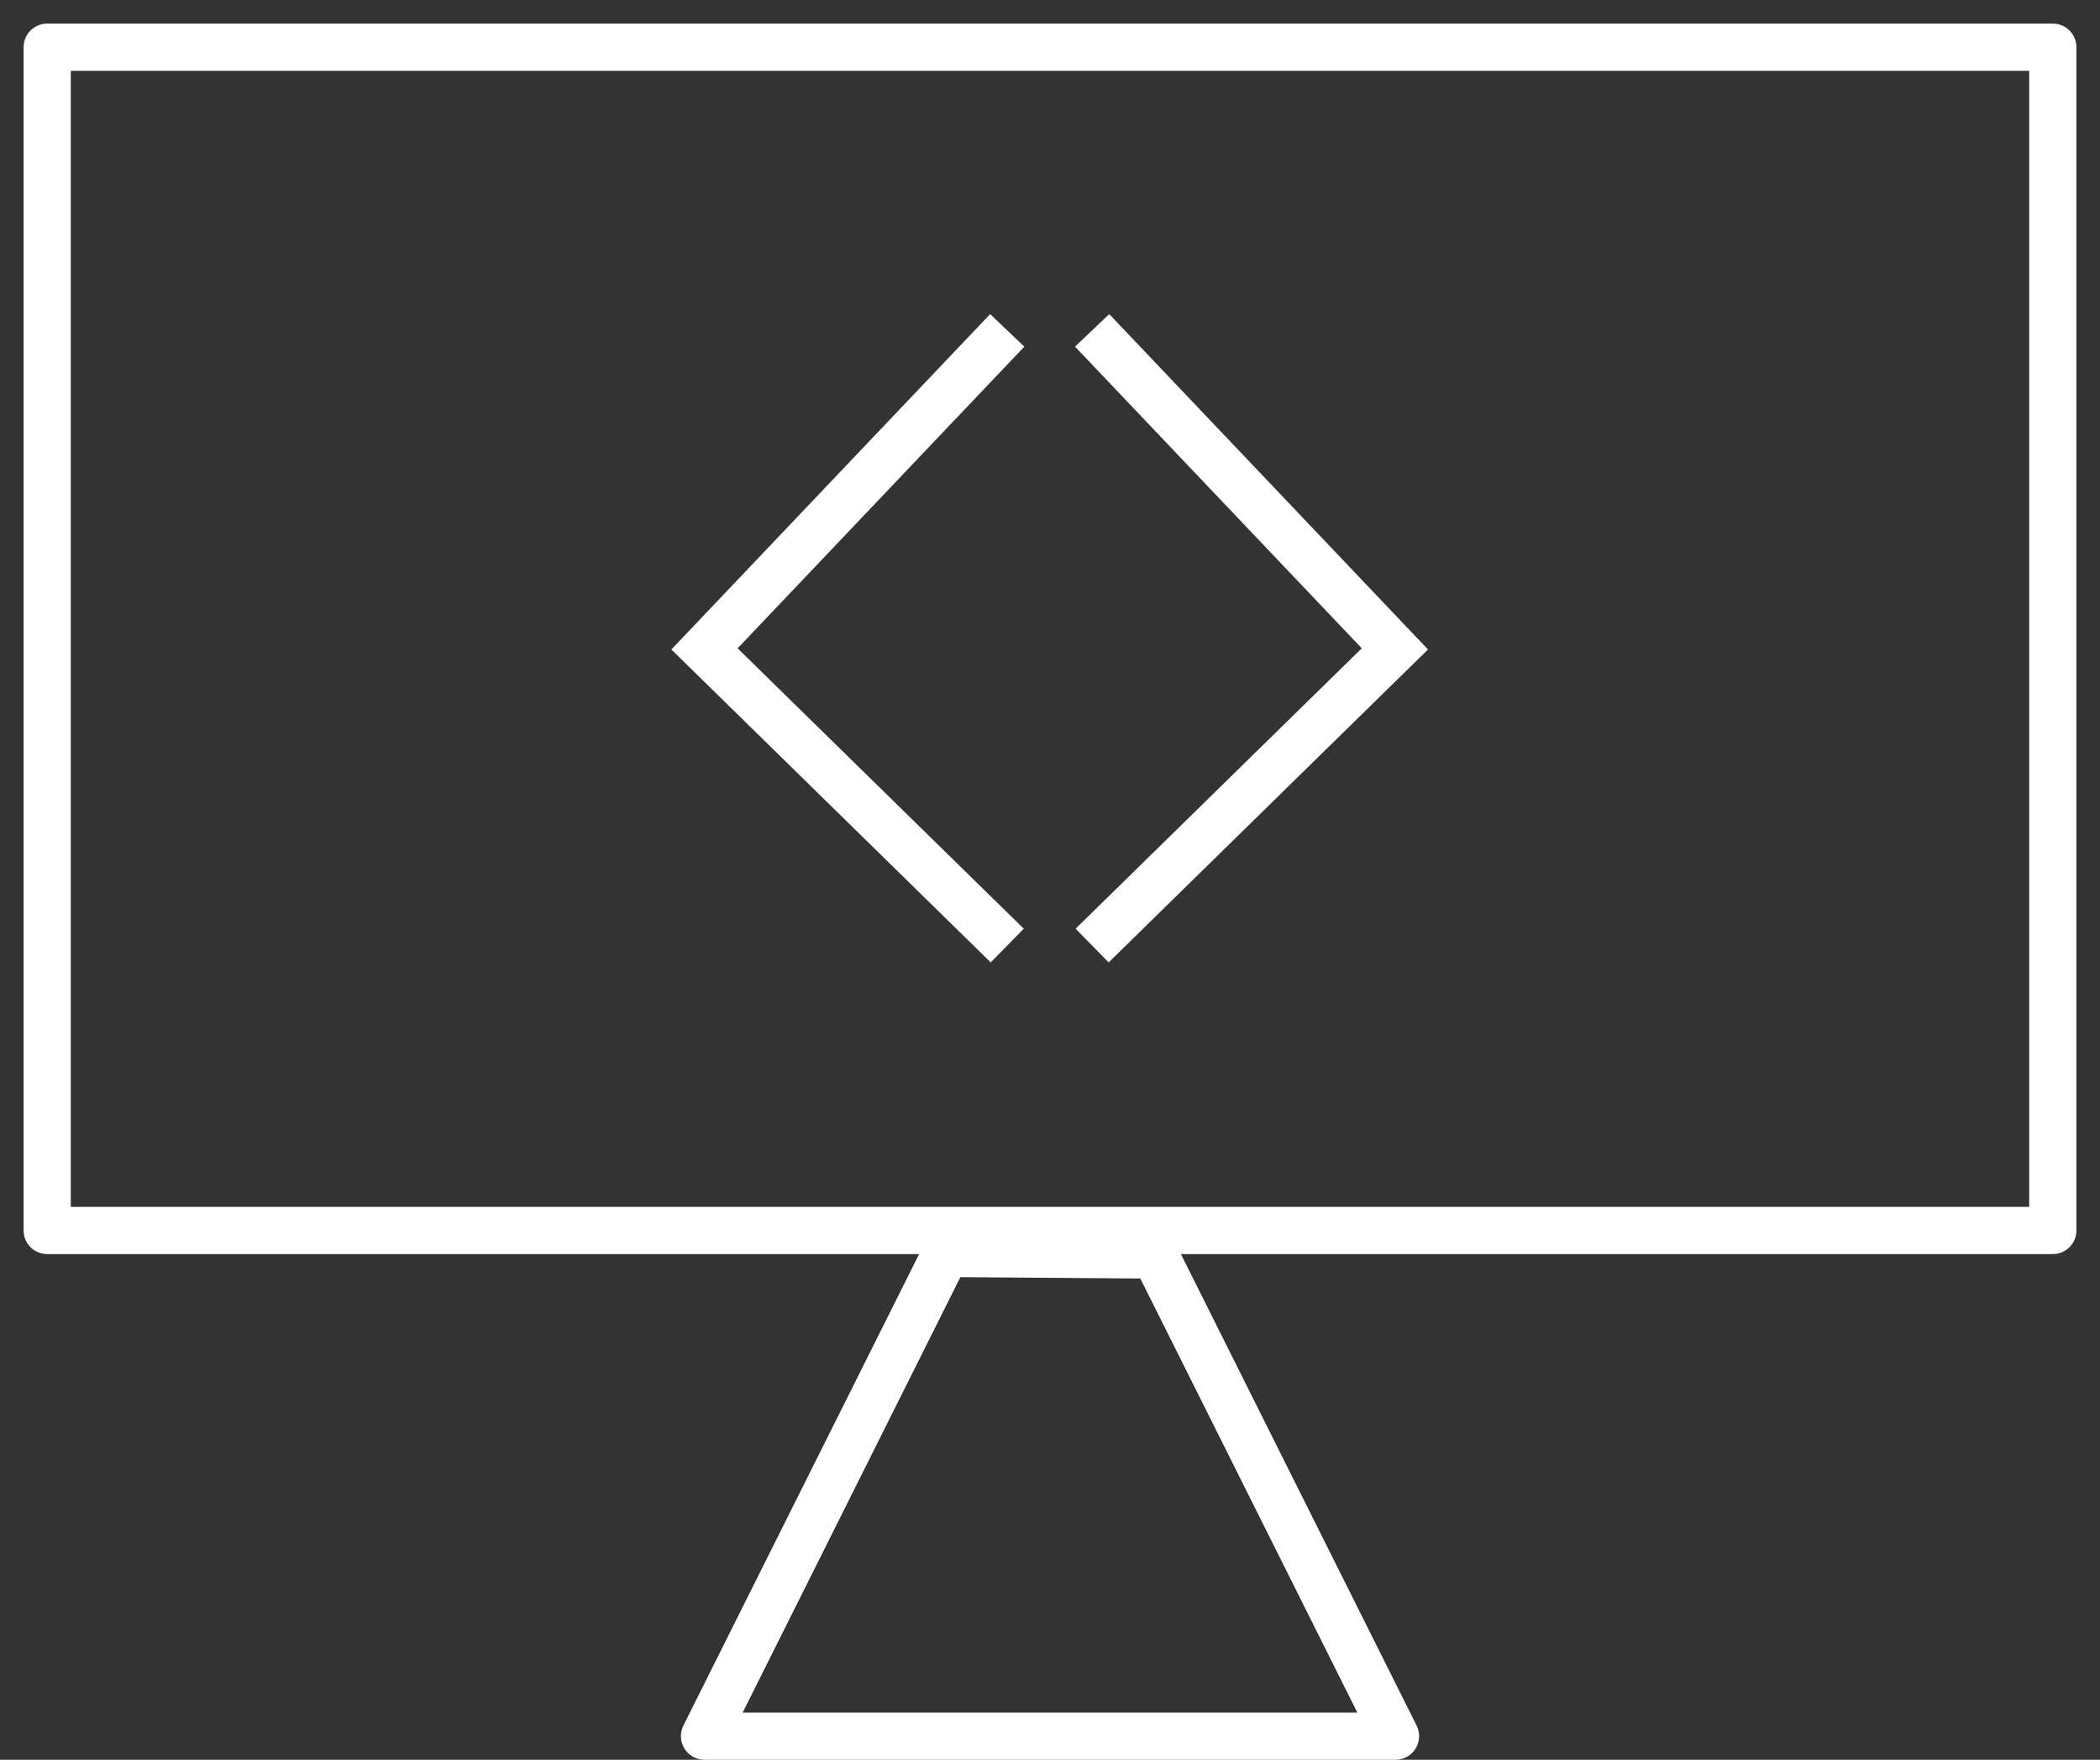 <?xml version="1.0" encoding="UTF-8" standalone="no"?>
<svg width="623px" height="522px" viewBox="0 0 623 522" version="1.1" xmlns="http://www.w3.org/2000/svg" xmlns:xlink="http://www.w3.org/1999/xlink" xmlns:sketch="http://www.bohemiancoding.com/sketch/ns">
    <rect x="0" y="0" width="623" height="522" fill="#333333" stroke="none"/>
    <!-- Generator: Sketch 3.5.2 (25235) - http://www.bohemiancoding.com/sketch -->
    <title>Group</title>
    <desc>Created with Sketch.</desc>
    <defs></defs>
    <g id="Page-1" stroke="none" stroke-width="1" fill="none" fill-rule="evenodd" sketch:type="MSPage">
        <g id="Desktop" sketch:type="MSArtboardGroup" transform="translate(-201, -248)" stroke="#FFFFFF" stroke-width="14">
            <g id="Group" sketch:type="MSLayerGroup" transform="translate(215, 262)">
                <rect id="Rectangle-1" stroke-linecap="round" stroke-linejoin="round" sketch:type="MSShapeGroup" x="0" y="0" width="595" height="351"></rect>
                <polygon id="Triangle-1" stroke-linejoin="round" sketch:type="MSShapeGroup" points="266.592 357.816 328.638 358.277 400 501 195 501 "></polygon>
                <path d="M284.812,84 L195,178.484 L284.812,266.484" id="Path-3" sketch:type="MSShapeGroup"></path>
                <path d="M399.812,84 L310,178.484 L399.812,266.484" id="Path-3" sketch:type="MSShapeGroup" transform="translate(354.906, 175.242) scale(-1, 1) translate(-354.906, -175.242) "></path>
            </g>
        </g>
    </g>
</svg>